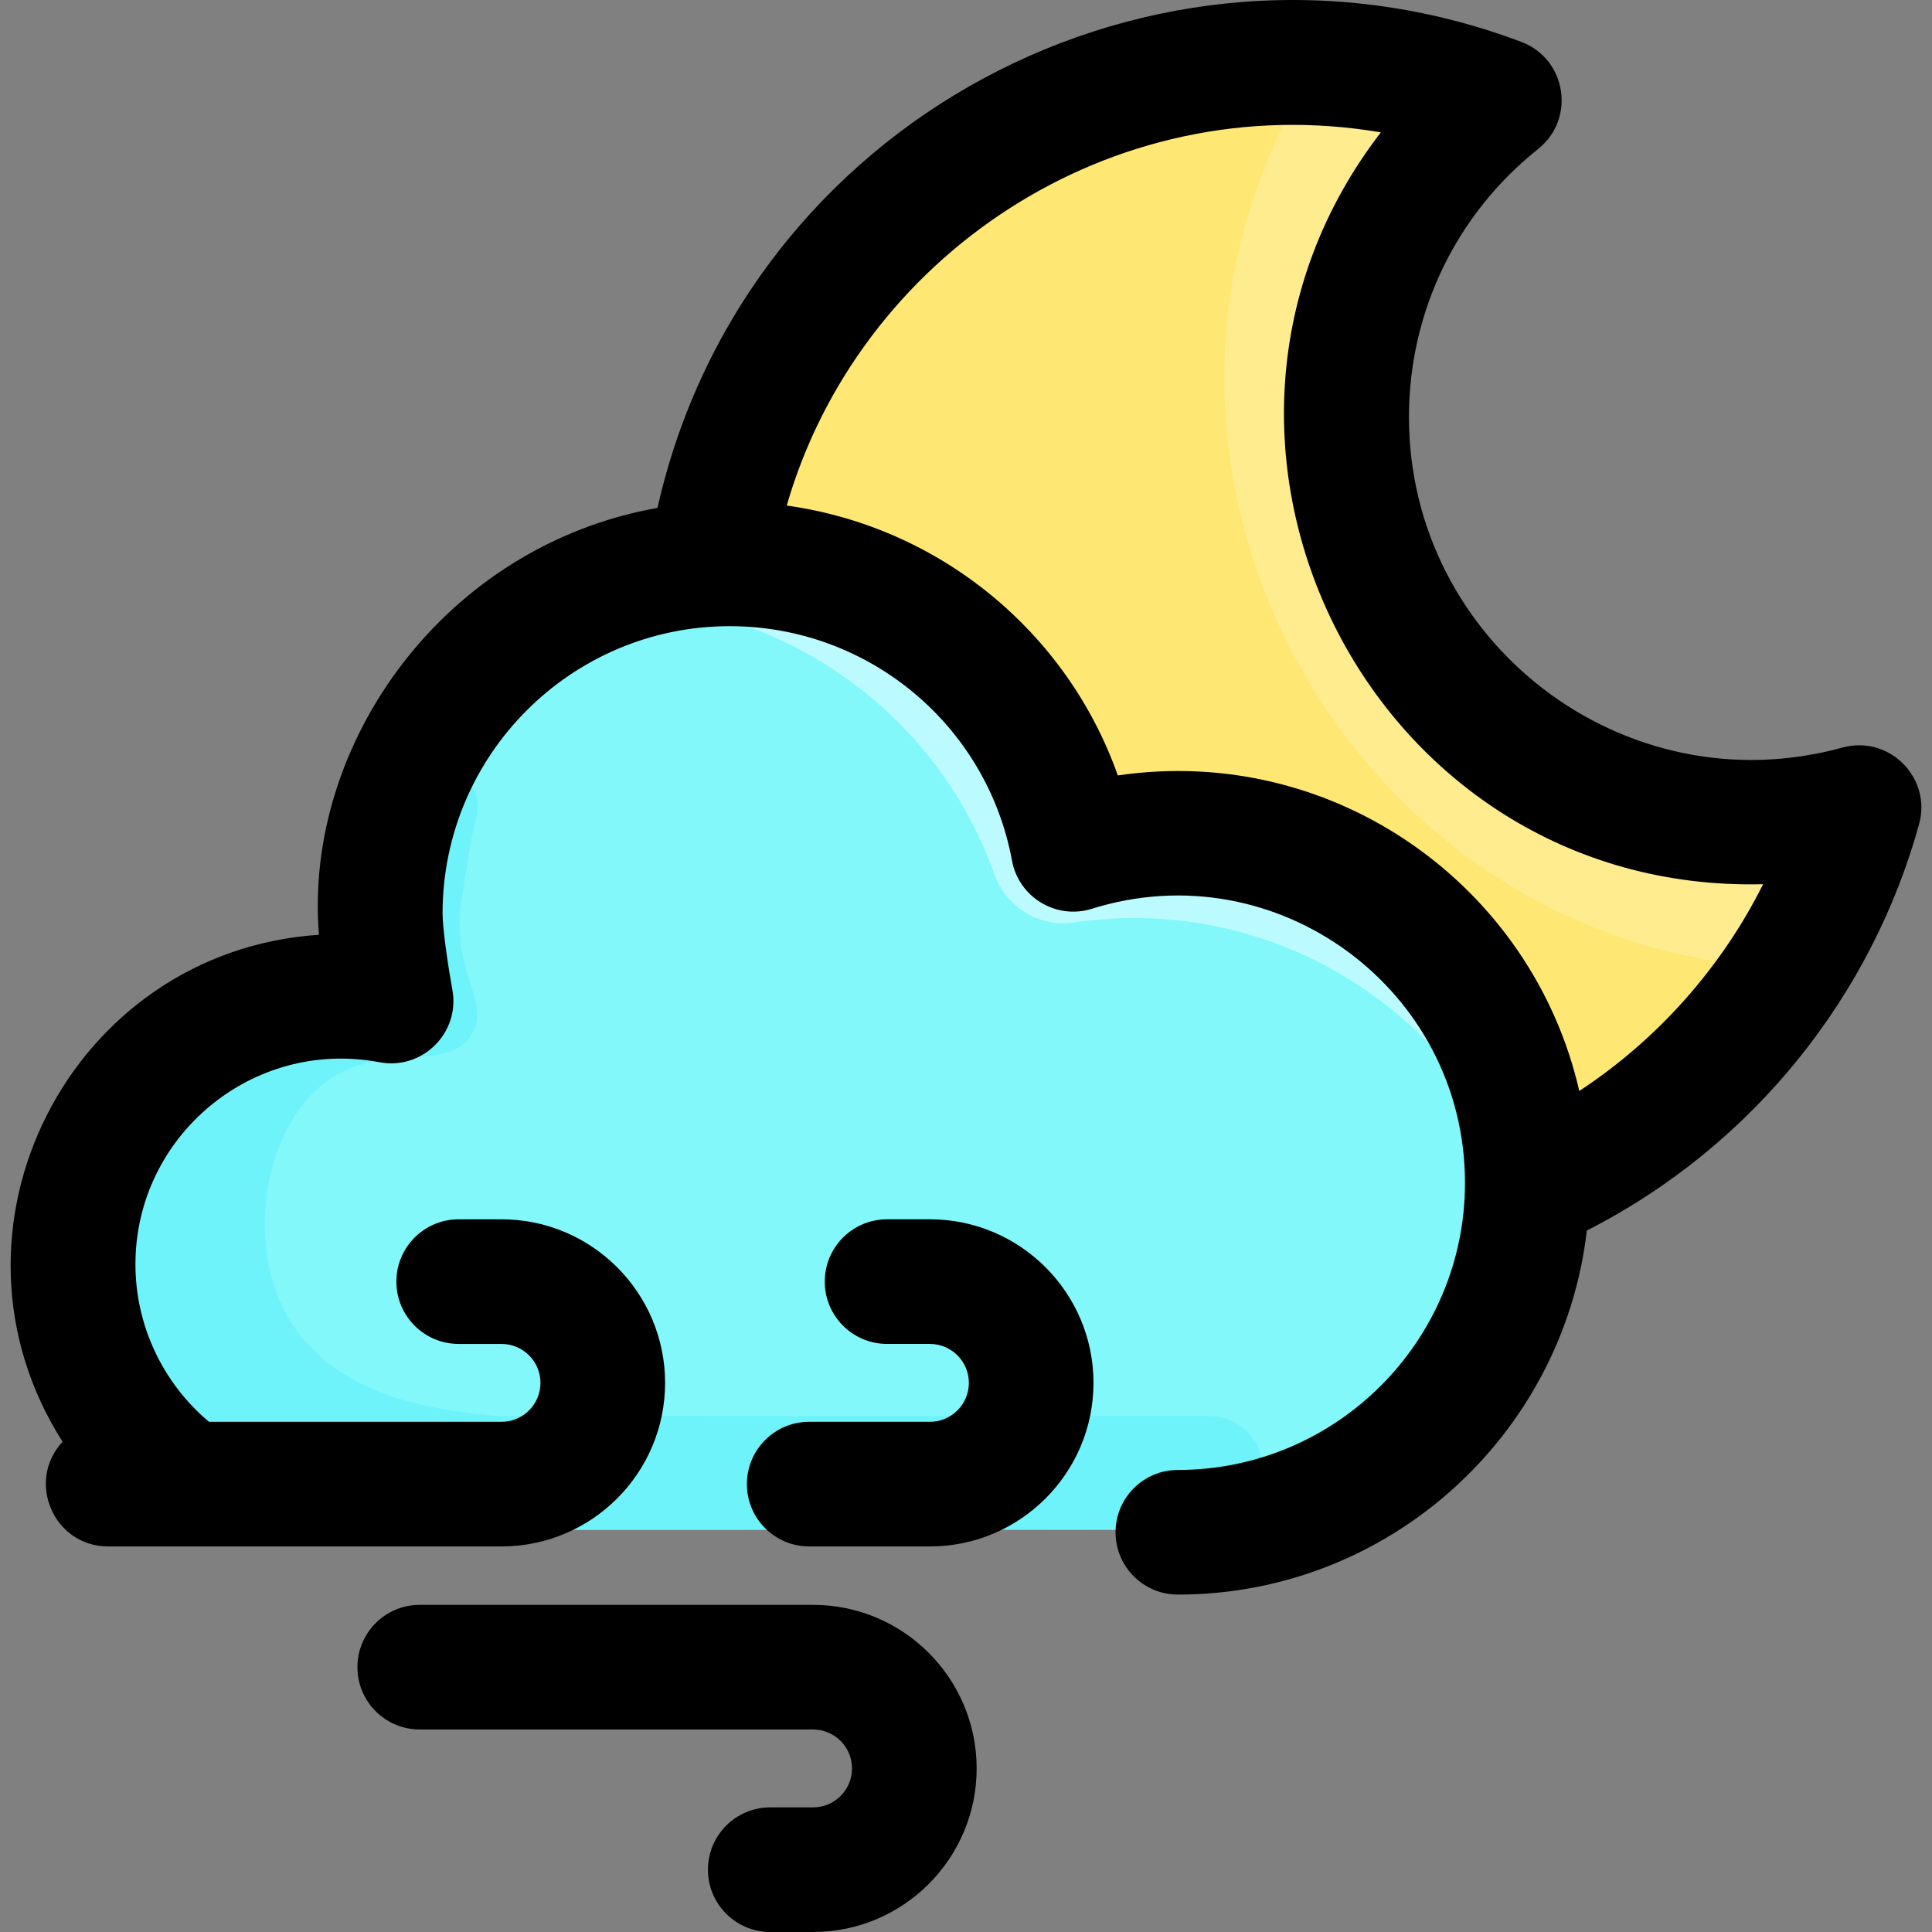 <svg id="Layer_1" enable-background="new 0 0 496.077 496.077" height="512" viewBox="0 0 496.077 496.077" width="512" xmlns="http://www.w3.org/2000/svg"><rect x="0" y="0" width="496.077" height="496.077" fill="#808080" stroke="none"/><path d="m463.074 241.697c-16.07 28.22-40.97 50.75-70.94 63.83-1.3 48.42-40.96 87.27-89.7 87.27h-214.86c-38.66 0-69.87-31.88-68.77-70.79 1.02-36.21 30.49-65.72 66.7-66.78 9.067-.454 13.412-7.235 12.68-13.69-5.379-47.745 32.154-94.48 84.33-97.26l-.01-.13c11.923-78.238 83.708-136.216 166.15-127.14 15.49 1.73 23.38 19.26 14.7 32.2-45.817 68.207 3.043 159.521 82.38 161.79 15.43.59 24.98 17.28 17.34 30.7z" fill="#83f8fb"/><path d="m445.73 211c15.431.588 24.988 17.281 17.346 30.7-16.069 28.214-40.97 50.746-70.941 63.827 1.374-56.317-48.043-99.307-102.899-91.216-7.489 1.105-14.747-3.265-17.273-10.4-13.259-37.446-49.76-61.852-89.448-59.634l-.01-.13c11.995-78.713 84.298-136.247 166.153-127.136 15.487 1.724 23.378 19.253 14.694 32.192-45.275 67.461 1.655 158.722 82.378 161.797z" fill="#ffe773"/><path d="m463.034 241.767c-2.47 4.308-7.257 6.775-12.203 6.329-106.449-9.603-171.432-129.398-116.553-224.931 2.512-4.372 7.374-6.851 12.393-6.364 18.852 1.831 24.925 20.12 16.683 32.406-45.882 68.304 3.227 159.526 82.38 161.79 15.431.59 25.02 17.302 17.3 30.77z" fill="#ffec8f"/><path d="m387.652 274.917c2.151 6.513-6.658 10.863-10.621 5.264-22.18-31.34-60.722-49.281-101.377-43.323-8.85 1.32-17.31-3.95-20.31-12.38-12.546-35.187-42.782-60.81-78.771-67.896-6.685-1.316-6.399-11.053.37-11.835 42.14-4.872 81.126 20.164 94.962 59.002 2.56 7.19 9.78 11.68 17.33 10.56 43.864-6.414 84.917 19.718 98.417 60.608z" fill="#bbfbff"/><path d="m311.304 392.367s10.942.43-223.73.43c-47.485 0-79.828-46.833-65.47-89.9 9.944-29.831 37.867-47.68 64.01-47.68 7.27-.16 12.89-6.45 12.07-13.68-1.45-12.865.424-25.951 4.606-37.721 4.403-12.39 22.939-6.31 19.476 6.375-1.608 5.891-1.842 9.542-3.642 20.186-3.194 18.887 7.455 26.305 2.65 34.95-5.847 10.519-23.189 1.875-37.5 12.417-15.338 11.298-21.166 40.192-10 60.083 12.102 21.559 39.53 24.355 53.63 25.7 0 0 182.513.02 182.52.02 18.35 0 19.63 27 1.38 28.82z" fill="#6ff3fa"/><path d="m280.774 355.077c0 23.159-18.841 42-42 42h-31c-8.836 0-16-7.164-16-16s7.164-16 16-16h31c5.514 0 10-4.486 10-10s-4.486-10-10-10h-11c-8.836 0-16-7.164-16-16s7.164-16 16-16h11c23.159 0 42 18.842 42 42zm-72 57h-101c-8.836 0-16 7.164-16 16s7.164 16 16 16h101c5.514 0 10 4.486 10 10s-4.486 10-10 10h-11c-8.836 0-16 7.164-16 16s7.164 16 16 16h11c23.159 0 42-18.841 42-42s-18.841-42-42-42zm283.983-200.44c-11.995 43.426-41.999 82.229-85.308 104.331-6.093 52.545-50.86 93.471-105.012 93.471-8.836 0-16-7.164-16-16s7.164-16 16-16c40.653 0 73.726-33.073 73.726-73.726 0-49.534-48.248-85.257-95.799-70.368-9.152 2.865-18.767-2.922-20.513-12.359-6.455-34.885-36.94-60.205-72.488-60.205-40.653 0-73.726 33.073-73.726 73.726 0 4.05 1.471 13.924 2.516 19.643 2.018 11.042-7.686 20.676-18.705 18.601-32.728-6.178-62.673 19.029-62.673 51.885 0 15.663 6.994 30.448 18.888 40.442h75.112c5.514 0 10-4.486 10-10s-4.486-10-10-10h-11c-8.836 0-16-7.164-16-16s7.164-16 16-16h11c23.159 0 42 18.841 42 42s-18.841 42-42 42c-10.489 0-90.969 0-101 0-13.981 0-21.177-16.7-11.705-26.883-34.593-54.321 1.872-125.923 65.828-130.175-4.017-49.003 32.082-99.87 86.927-109.61 22.228-98.964 127.225-155.313 221.804-119.654 11.598 4.372 14.024 19.755 4.328 27.483-21.088 16.809-33.183 41.9-33.183 68.838 0 57.739 55.157 100.306 111.32 84.872 11.961-3.281 22.965 7.734 19.663 19.688zm-40.047 15.405c-101.233 2.477-159.027-114.04-98.153-193.055-69.59-11.818-134.175 32.157-152.551 95.825 39.06 5.431 71.91 32.261 85.015 69.294 55.671-8.145 106.465 28.45 118.488 81.026 20.078-13.193 36.48-31.653 47.201-53.09z"/></svg>